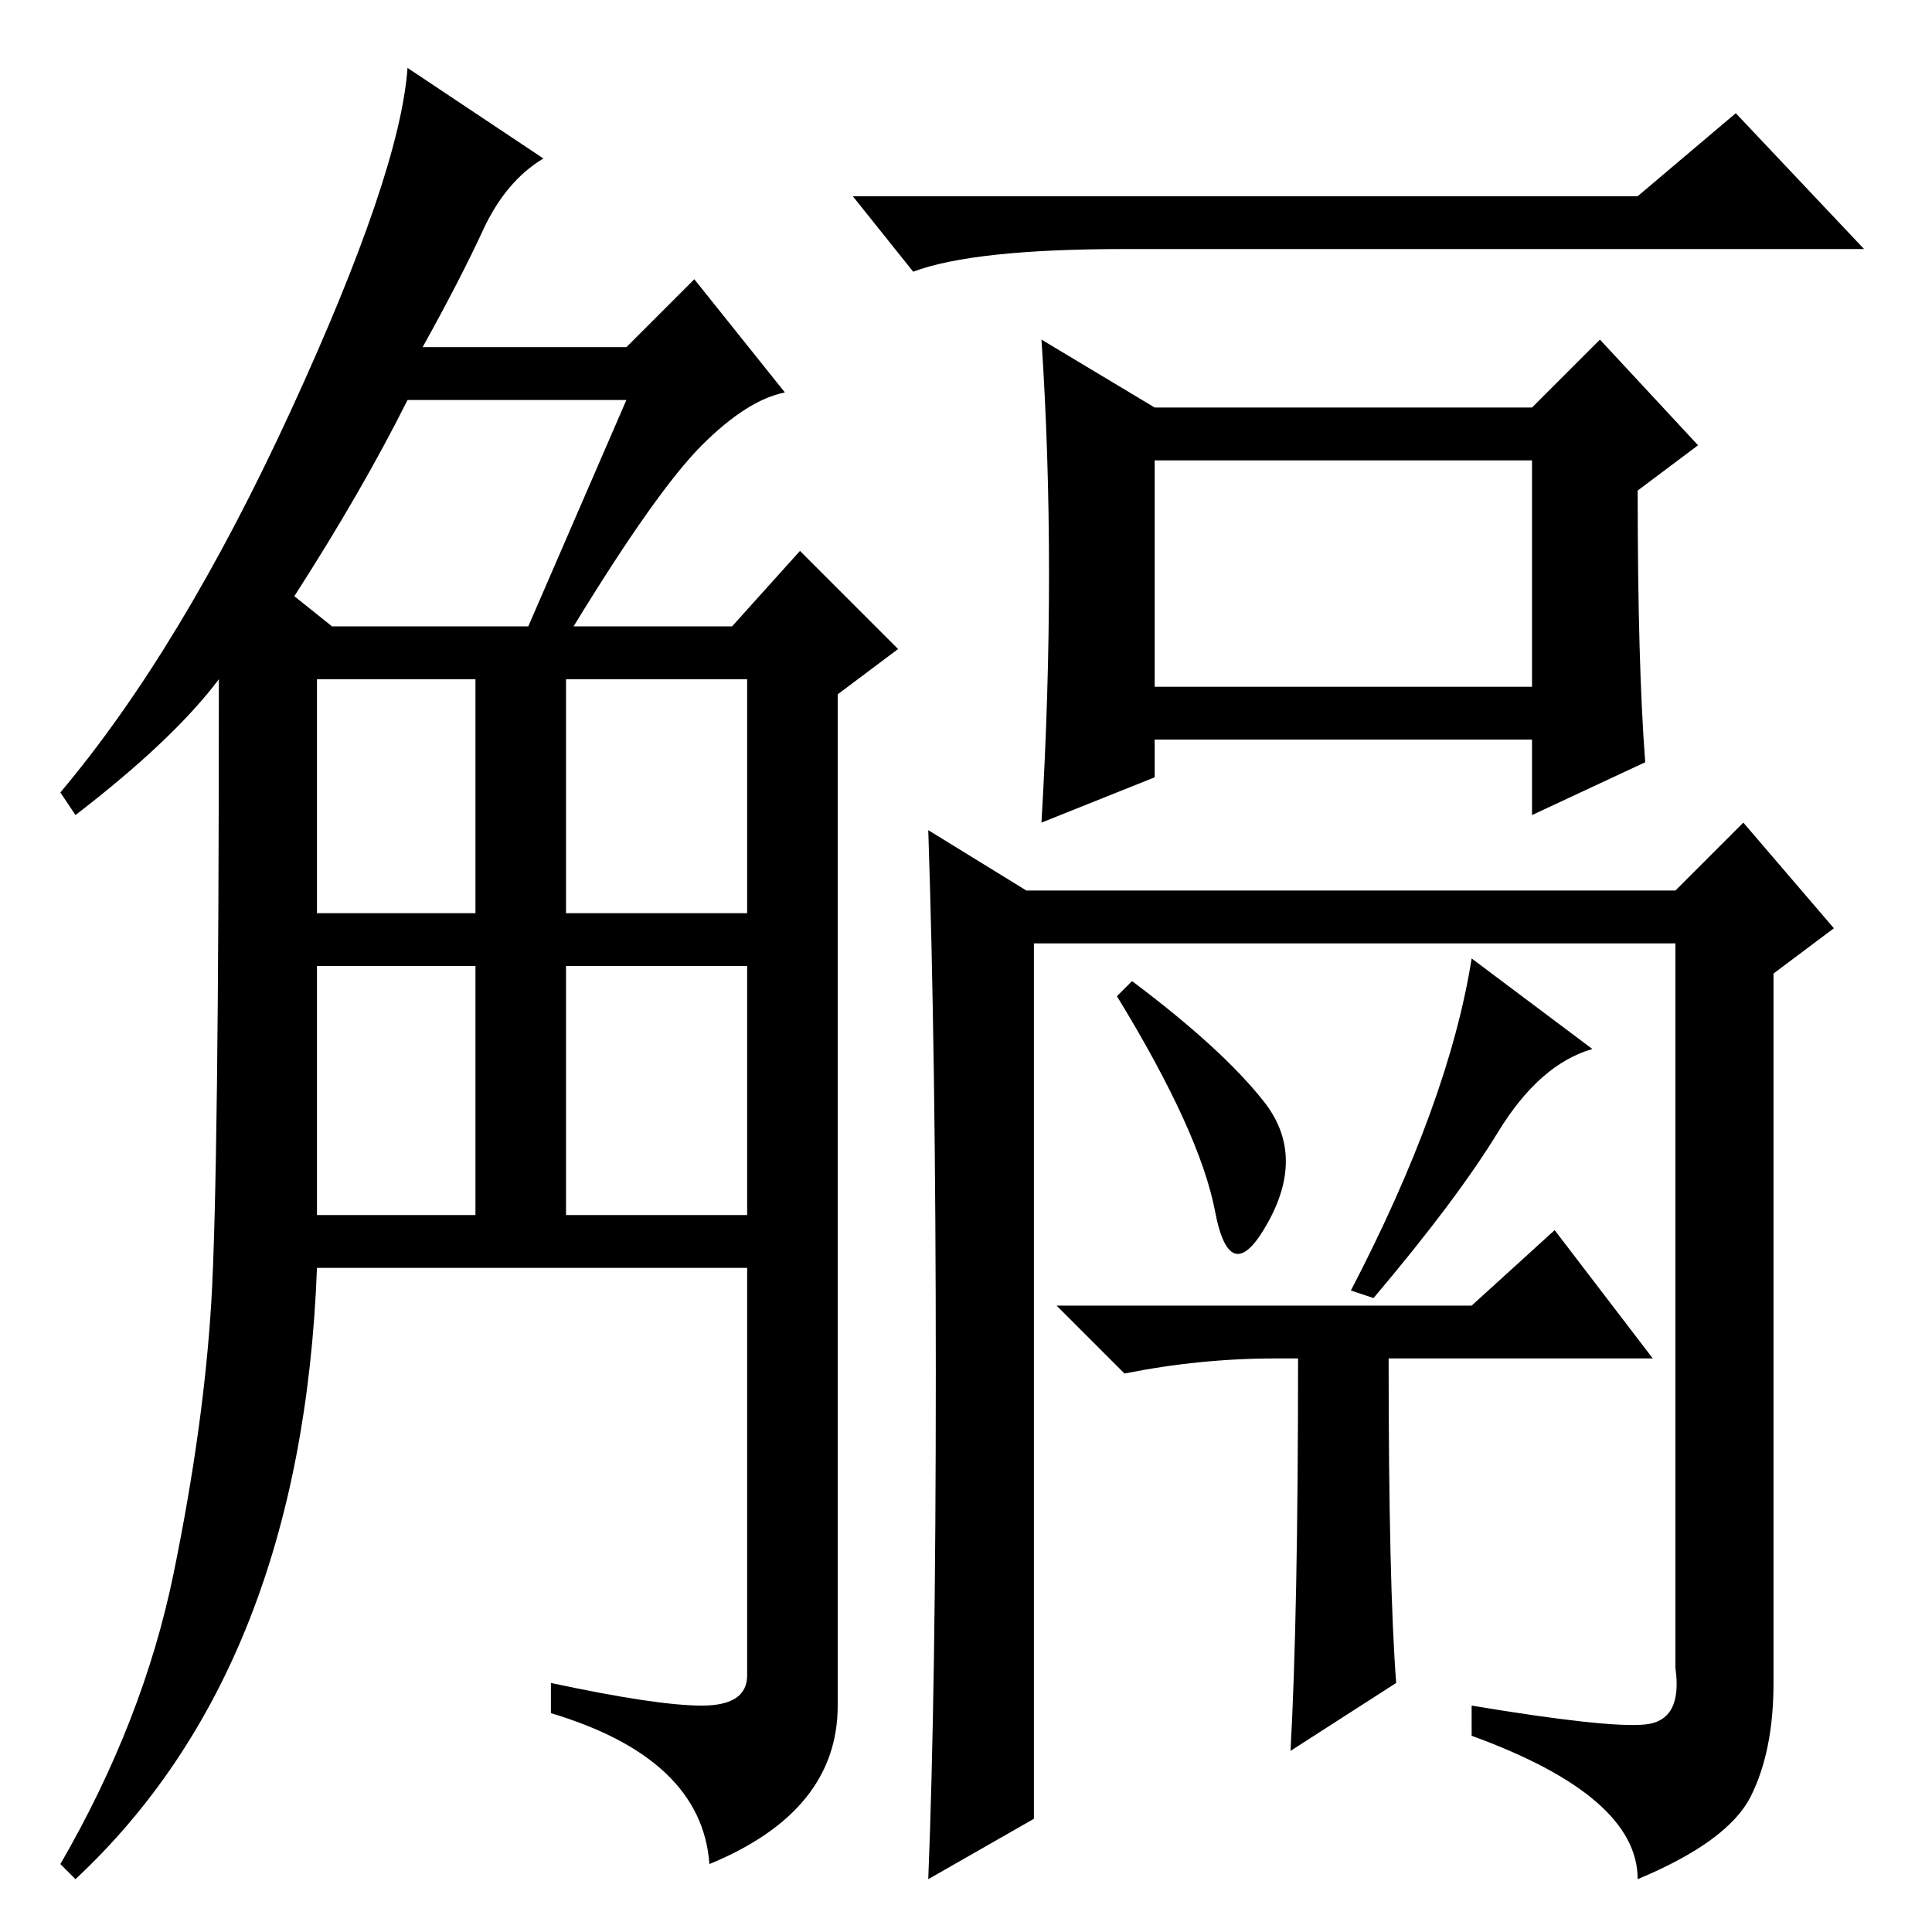 <?xml version="1.0" standalone="no"?>
<!DOCTYPE svg PUBLIC "-//W3C//DTD SVG 1.1//EN" "http://www.w3.org/Graphics/SVG/1.1/DTD/svg11.dtd" >
<svg xmlns="http://www.w3.org/2000/svg" xmlns:xlink="http://www.w3.org/1999/xlink" version="1.1" viewBox="0 -36 256 256">
  <g transform="matrix(1 0 0 -1 0 220)">
   <path fill="currentColor"
d="M72 235q-5 -3 -8 -9.5t-8 -15.5h27l9 9l12 -15q-5 -1 -11 -7t-17 -24h21l9 10l13 -13l-8 -6v-134q0 -14 -17 -21q-1 14 -21 20v4q14 -3 20 -3t6 4v54h-57q-2 -53 -32 -81l-2 2q11 19 15 38.5t5 36t1 82.5q-6 -8 -19 -18l-2 3q16 19 30.5 50.5t15.5 45.5zM42 95h21v33h-21
v-33zM42 135h21v31h-21v-31zM75 135h24v31h-24v-31zM75 95h24v33h-24v-33zM39 177l5 -4h26l13 30h-29q-6 -12 -15 -26zM150 126q12 -9 17.5 -16t0.5 -16t-7 1.5t-13 28.5zM198.5 106q-5.5 -9 -16.5 -22l-3 1q13 25 16 44l16 -12q-7 -2 -12.5 -11zM217 230l13 11l17 -18h-98
q-20 0 -28 -3l-8 10h104zM185 33l-14 -9q1 18 1 52h-3q-10 0 -20 -2l-9 9h55l11 10l13 -17h-35q0 -30 1 -43zM153 165h50v30h-50v-30zM139 180q0 16 -1 31l15 -9h50l9 9l13 -14l-8 -6q0 -23 1 -36l-15 -7v10h-50v-5l-15 -6q1 17 1 33zM124 74q0 42 -1 72l13 -8h86l9 9
l12 -14l-8 -6v-94q0 -9 -3 -15t-15 -11q0 11 -22 19v4q18 -3 23 -2.5t4 7.5v96h-85v-116l-14 -8q1 25 1 67z" />
  </g>

</svg>
